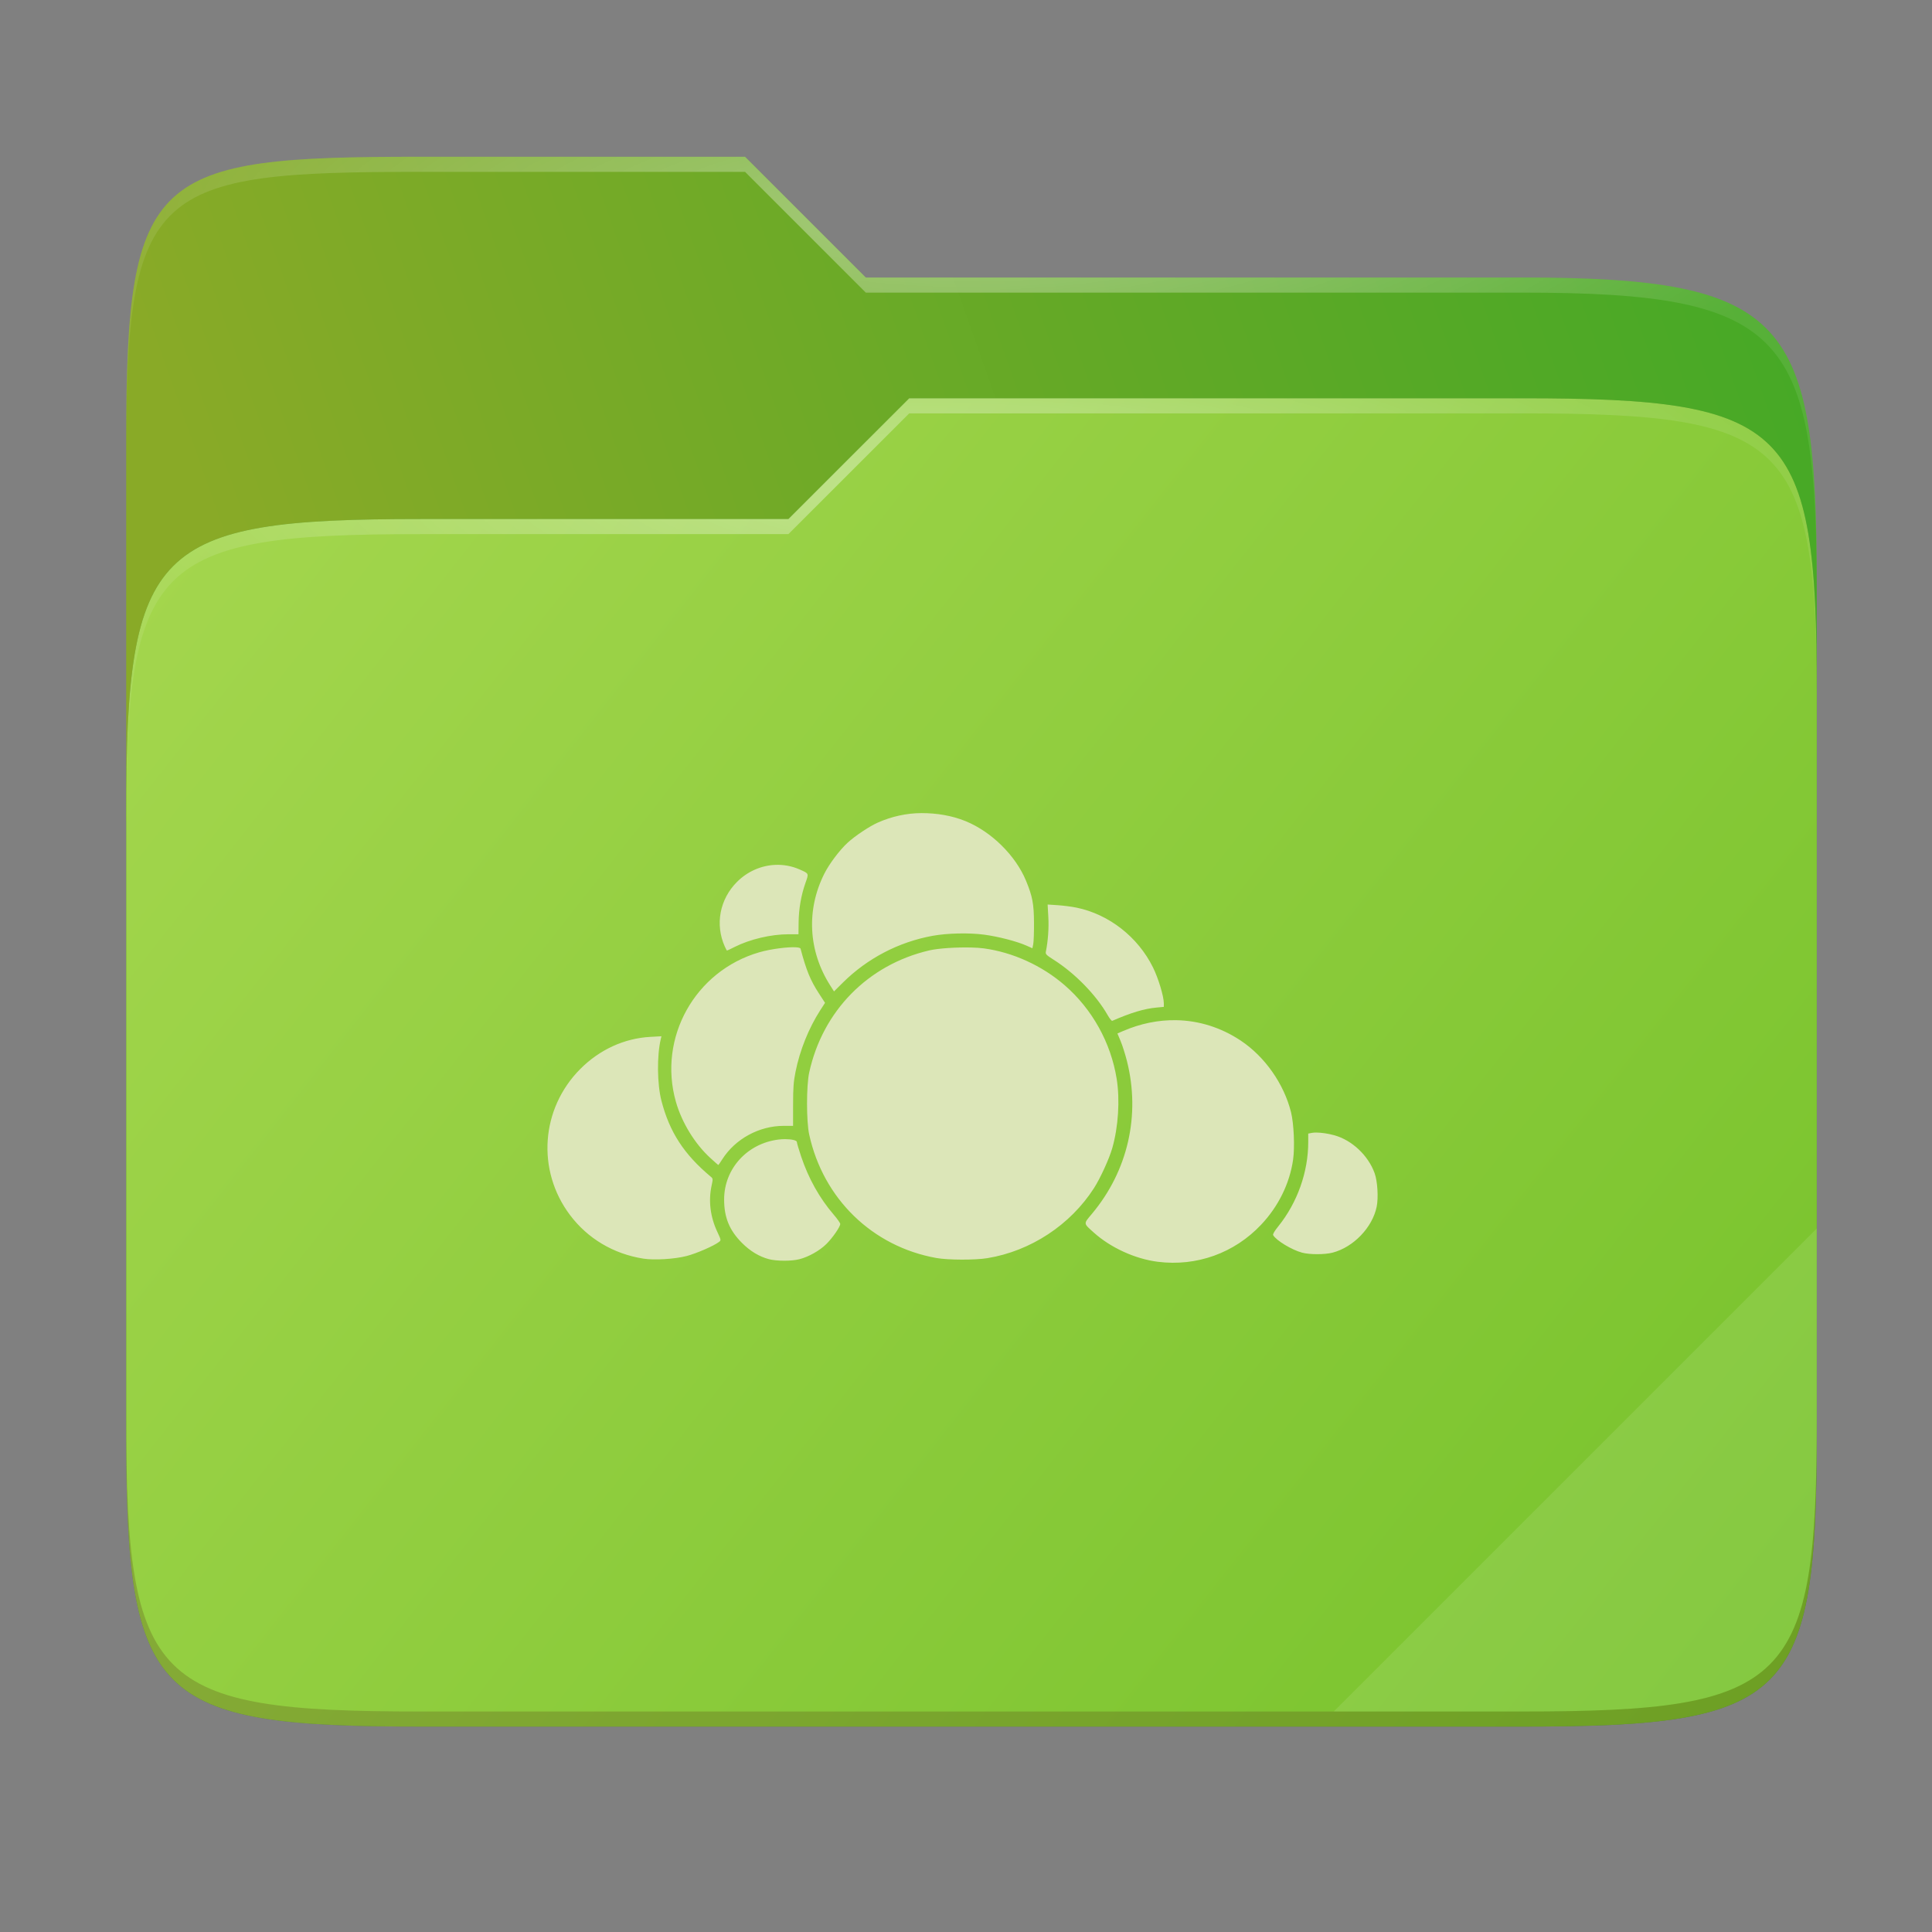 <svg width="256" height="256" viewBox="0 0 256 256" fill="none" xmlns="http://www.w3.org/2000/svg">
    <rect x="0" y="0" width="256" height="256" fill="#808080" stroke="none"/>
    <g id="folder-yaru-owncloud">
        <path id="secondario" d="M55.717 20.772C20.347 20.772 16.721 22.771 16.721 58.071V108.777H240.732V77.697C240.732 42.397 237.106 36.773 201.736 36.773H114.726L98.725 20.772H55.717Z" fill="url(#paint0_linear)"/>
        <path id="ombra" opacity="0.5" d="M55.716 68.775C20.346 68.775 16.721 72.4 16.721 107.699V189.858C16.721 225.157 20.346 228.782 55.716 228.782H201.736C237.107 228.782 240.732 225.157 240.732 189.858V91.698C240.732 56.399 237.107 52.774 201.736 52.774H120.476L104.467 68.775H55.716Z" fill="#1F6617"/>
        <path id="primario" d="M55.716 68.775C20.346 68.775 16.721 72.4 16.721 107.699V189.858C16.721 225.157 20.346 228.782 55.716 228.782H201.736C237.107 228.782 240.732 225.157 240.732 189.858V91.698C240.732 56.399 237.107 52.774 201.736 52.774H120.476L104.467 68.775H55.716Z" fill="url(#paint1_linear)"/>
        <path id="contorno superiore del secondario" opacity="0.4" d="M55.717 20.772C20.347 20.772 16.721 22.771 16.721 58.071V60.071C16.721 24.771 20.347 22.772 55.717 22.772H98.725L114.726 38.773H201.736C237.106 38.773 240.732 44.398 240.732 79.697V77.697C240.732 42.397 237.106 36.773 201.736 36.773H114.726L98.725 20.772H55.717Z" fill="url(#paint2_radial)"/>
        <path id="contorno superiore del primario" opacity="0.4" d="M120.476 52.774L104.467 68.775H55.717C20.347 68.775 16.721 72.399 16.721 107.698V109.698C16.721 74.399 20.347 70.775 55.717 70.775H104.467L120.476 54.774H201.736C237.106 54.774 240.732 58.398 240.732 93.698V91.698C240.732 56.398 237.106 52.774 201.736 52.774H120.476Z" fill="url(#paint3_radial)"/>
        <path id="effetto piega" opacity="0.1" d="M240.732 162.779L176.729 226.782H201.736C237.106 226.782 240.732 223.158 240.732 187.859V162.779Z" fill="white"/>
        <path id="contorno inferiore del primario" opacity="0.2" d="M16.721 187.859V189.859C16.721 225.158 20.347 228.783 55.717 228.783H201.736C237.106 228.783 240.732 225.158 240.732 189.859V187.859C240.732 223.158 237.106 226.782 201.736 226.782H55.717C20.347 226.782 16.721 223.158 16.721 187.859V187.859Z" fill="#491706"/>
        <path id="owncloud" d="M122.121 107.741C120.122 107.741 118.126 108.194 116.316 108.997C115.194 109.495 113.304 110.755 112.312 111.667C111.255 112.639 109.886 114.457 109.226 115.77C106.813 120.571 107.098 126.002 110.004 130.573L110.51 131.368L111.693 130.192C114.939 126.98 119.078 124.822 123.57 124.001C125.521 123.646 128.405 123.581 130.404 123.847C132.273 124.095 134.72 124.727 135.996 125.294L136.797 125.649L136.908 125.118C136.971 124.826 137.017 123.547 137.01 122.278C136.996 119.744 136.806 118.758 135.947 116.688C134.56 113.349 131.365 110.201 127.943 108.806C126.122 108.063 124.12 107.741 122.121 107.741V107.741ZM102.695 114.602C100.855 114.688 99.048 115.464 97.658 116.856C95.363 119.155 94.73 122.497 96.037 125.417C96.17 125.715 96.304 125.956 96.334 125.956C96.363 125.956 96.823 125.738 97.355 125.47C99.371 124.453 102.176 123.794 104.49 123.794L105.803 123.792L105.82 122.243C105.841 120.433 106.153 118.62 106.723 117.009C107.183 115.703 107.21 115.764 105.959 115.21C104.915 114.747 103.799 114.551 102.695 114.602L102.695 114.602ZM138.816 119.854L138.908 121.501C138.991 122.957 138.871 124.655 138.584 126.095C138.517 126.431 138.623 126.541 139.633 127.183C142.447 128.97 145.253 131.85 146.765 134.501C147.025 134.956 147.302 135.299 147.381 135.265C149.91 134.17 151.606 133.66 153.236 133.509L154.213 133.417V132.95C154.213 132.027 153.489 129.625 152.777 128.186C150.778 124.147 146.953 121.156 142.65 120.267C142.027 120.137 140.908 119.994 140.166 119.944L138.816 119.854ZM105.465 125.522C104.392 125.459 102.143 125.737 100.59 126.188C92.089 128.658 87.152 137.516 89.558 145.985C90.341 148.74 92.063 151.552 94.115 153.431C94.683 153.949 95.162 154.374 95.181 154.374C95.203 154.374 95.44 154.028 95.711 153.604C97.435 150.901 100.6 149.181 103.848 149.181H105.086L105.088 146.405C105.091 144.109 105.146 143.348 105.414 142.009C105.984 139.16 107.161 136.234 108.693 133.854L109.322 132.882L108.519 131.647C107.378 129.892 106.844 128.593 106.076 125.704C106.049 125.602 105.822 125.543 105.465 125.522H105.465ZM128.703 125.55C126.788 125.501 124.349 125.65 123.139 125.932C115.024 127.825 109.006 133.945 107.223 142.118C106.841 143.865 106.841 148.583 107.223 150.331C109.081 158.845 115.601 165.175 124.074 166.692C125.617 166.969 129.204 166.979 130.836 166.712C136.567 165.772 141.831 162.31 144.963 157.425C145.796 156.126 146.975 153.549 147.379 152.141C148.185 149.332 148.413 145.742 147.965 142.948C147.197 138.166 144.723 133.712 141.074 130.548C138.078 127.951 134.227 126.193 130.379 125.667C129.922 125.604 129.341 125.566 128.703 125.55V125.55ZM155.855 135.181C153.514 135.139 151.126 135.617 148.801 136.622L148.064 136.94L148.494 137.966C148.731 138.53 149.104 139.712 149.326 140.593C151.136 147.777 149.448 155.15 144.691 160.831C143.548 162.197 143.537 162.061 144.916 163.306C147.153 165.325 150.418 166.817 153.422 167.194C158.561 167.838 163.556 166.045 167.107 162.278C169.395 159.853 170.879 156.839 171.34 153.677C171.581 152.021 171.443 148.866 171.064 147.358C170.124 143.611 167.602 140.019 164.422 137.897C161.797 136.146 158.866 135.234 155.855 135.181V135.181ZM87.646 137.309L86.15 137.393C82.709 137.587 79.447 139.082 76.9 141.636C71.658 146.892 71.075 155.073 75.521 160.989C77.872 164.118 81.285 166.148 85.242 166.774C86.687 167.002 89.366 166.842 90.975 166.429C92.283 166.093 94.619 165.076 95.289 164.55C95.558 164.34 95.55 164.302 95.035 163.2C94.118 161.241 93.856 159.109 94.287 157.116C94.484 156.206 94.481 156.17 94.176 155.915C90.634 152.954 88.723 150.016 87.648 145.876C87.07 143.65 87.031 139.87 87.562 137.657L87.646 137.309ZM174.422 150.069C174.2 150.068 174.007 150.079 173.853 150.108L173.348 150.204V151.341C173.348 155.303 171.906 159.358 169.381 162.495C168.862 163.139 168.63 163.539 168.703 163.667C169.109 164.372 171.155 165.612 172.523 165.981C173.532 166.254 175.538 166.253 176.578 165.981C179.343 165.26 181.847 162.652 182.416 159.903C182.662 158.716 182.529 156.518 182.146 155.458C181.298 153.102 179.147 151.077 176.801 150.427C175.999 150.206 175.086 150.073 174.422 150.069V150.069ZM104.047 150.942C103.766 150.941 103.469 150.957 103.178 150.993C99.014 151.502 95.957 154.857 95.951 158.925C95.947 161.313 96.645 163.018 98.316 164.694C99.398 165.778 100.586 166.496 101.863 166.841C102.892 167.118 104.892 167.122 105.939 166.849C107.163 166.529 108.594 165.724 109.474 164.862C110.303 164.05 111.344 162.55 111.336 162.179C111.333 162.052 110.941 161.494 110.463 160.939C108.605 158.782 107.134 156.158 106.166 153.273C105.85 152.331 105.591 151.455 105.59 151.325C105.588 151.098 104.889 150.945 104.047 150.942V150.942Z" fill="#DCE6B8"/>
    </g>
    <defs>
        <radialGradient id="paint2_radial" cx="0" cy="0" r="1" gradientUnits="userSpaceOnUse" gradientTransform="translate(128.726 28.773) scale(112.006 29.462)">
            <stop stop-color="white"/>
            <stop offset="1" stop-color="white" stop-opacity="0.204"/>
        </radialGradient>
        <radialGradient id="paint3_radial" cx="0" cy="0" r="1" gradientUnits="userSpaceOnUse" gradientTransform="translate(124.726 64.774) scale(112.006 28.462)">
            <stop stop-color="white"/>
            <stop offset="1" stop-color="white" stop-opacity="0.204"/>
        </radialGradient>
        <linearGradient id="paint0_linear" x1="241" y1="50" x2="17" y2="129" gradientUnits="userSpaceOnUse">
            <stop stop-color="#46A926"/>
            <stop offset="0.874" stop-color="#89AA27"/>
        </linearGradient>
        <linearGradient id="paint1_linear" x1="17" y1="53" x2="241" y2="229" gradientUnits="userSpaceOnUse">
            <stop stop-color="#A6D74F"/>
            <stop offset="1" stop-color="		#76C22B"/>
        </linearGradient>
    </defs>
</svg>
